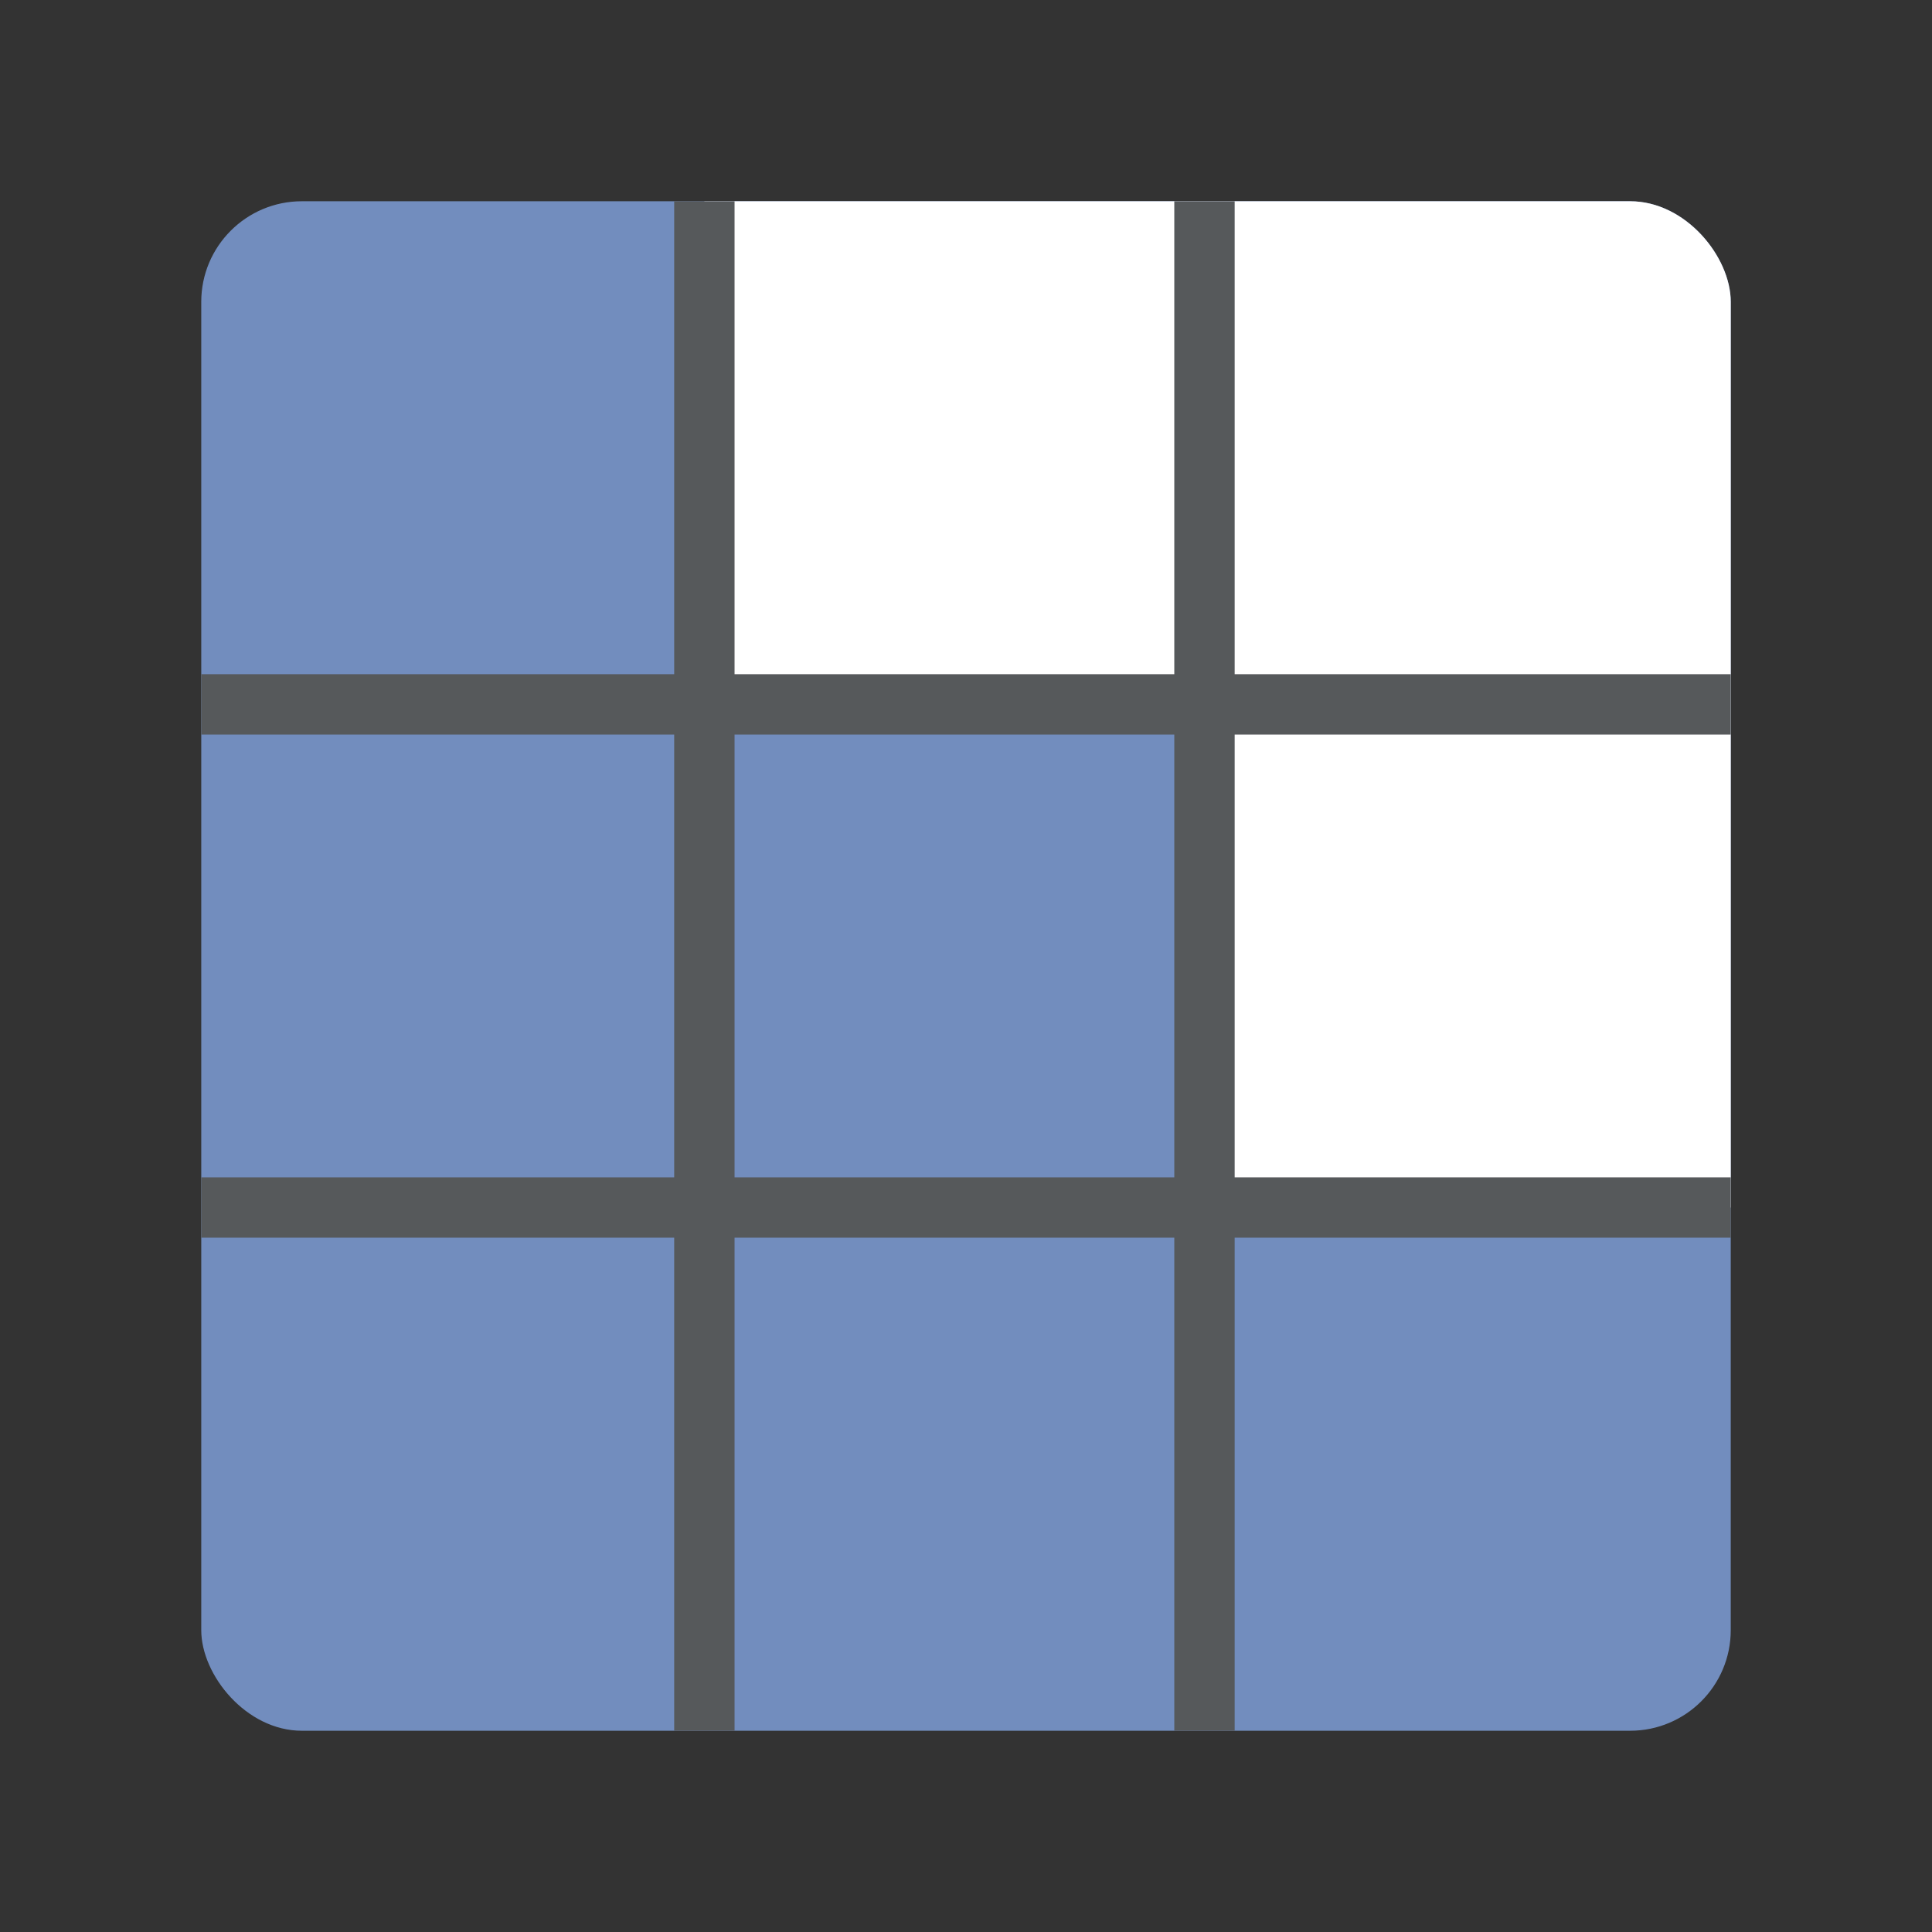 <?xml version="1.0" encoding="UTF-8"?>
<svg version="1.1" viewBox="0 0 192 192" xml:space="preserve" xmlns="http://www.w3.org/2000/svg"><rect x="0" y="0" width="192" height="192" fill="#333333" stroke="none"/><defs><clipPath id="clipPath498"><rect class="a" x="20" y="20" width="152" height="152" rx="10" fill="#728dbe"/></clipPath><clipPath id="clipPath502"><rect class="a" x="20" y="20" width="152" height="152" rx="10" fill="#728dbe"/></clipPath><clipPath id="clipPath506"><rect class="a" x="20" y="20" width="152" height="152" rx="10" fill="#728dbe"/></clipPath><clipPath id="clipPath510"><rect class="a" x="20" y="20" width="152" height="152" rx="10" fill="#728dbe"/></clipPath><clipPath id="clipPath514"><rect class="a" x="20" y="20" width="152" height="152" rx="10" fill="#728dbe"/></clipPath></defs>
	 <rect class="a" x="20" y="20" width="152" height="152" rx="10" fill="#728dbe"/><path class="a" d="m70 20v50.383h49.699v49.617h52.301v-90c0-5.54-4.46-10-10-10h-92z" clip-path="url(#clipPath514)" fill="#fff"/><path d="m70 10.08v169.99" clip-path="url(#clipPath510)" fill="#728dbe" stroke="#56595b" stroke-linecap="round" stroke-linejoin="round" stroke-width="6"/><path d="m119.7 7.5v184.5" clip-path="url(#clipPath506)" fill="#728dbe" stroke="#56595b" stroke-linecap="round" stroke-linejoin="round" stroke-width="6"/><path d="m13.23 120h167.43" clip-path="url(#clipPath502)" fill="#728dbe" stroke="#56595b" stroke-linecap="round" stroke-linejoin="round" stroke-width="6"/><path d="m15.12 70h164.95" clip-path="url(#clipPath498)" fill="#728dbe" stroke="#56595b" stroke-linecap="round" stroke-linejoin="round" stroke-width="6"/></svg>
